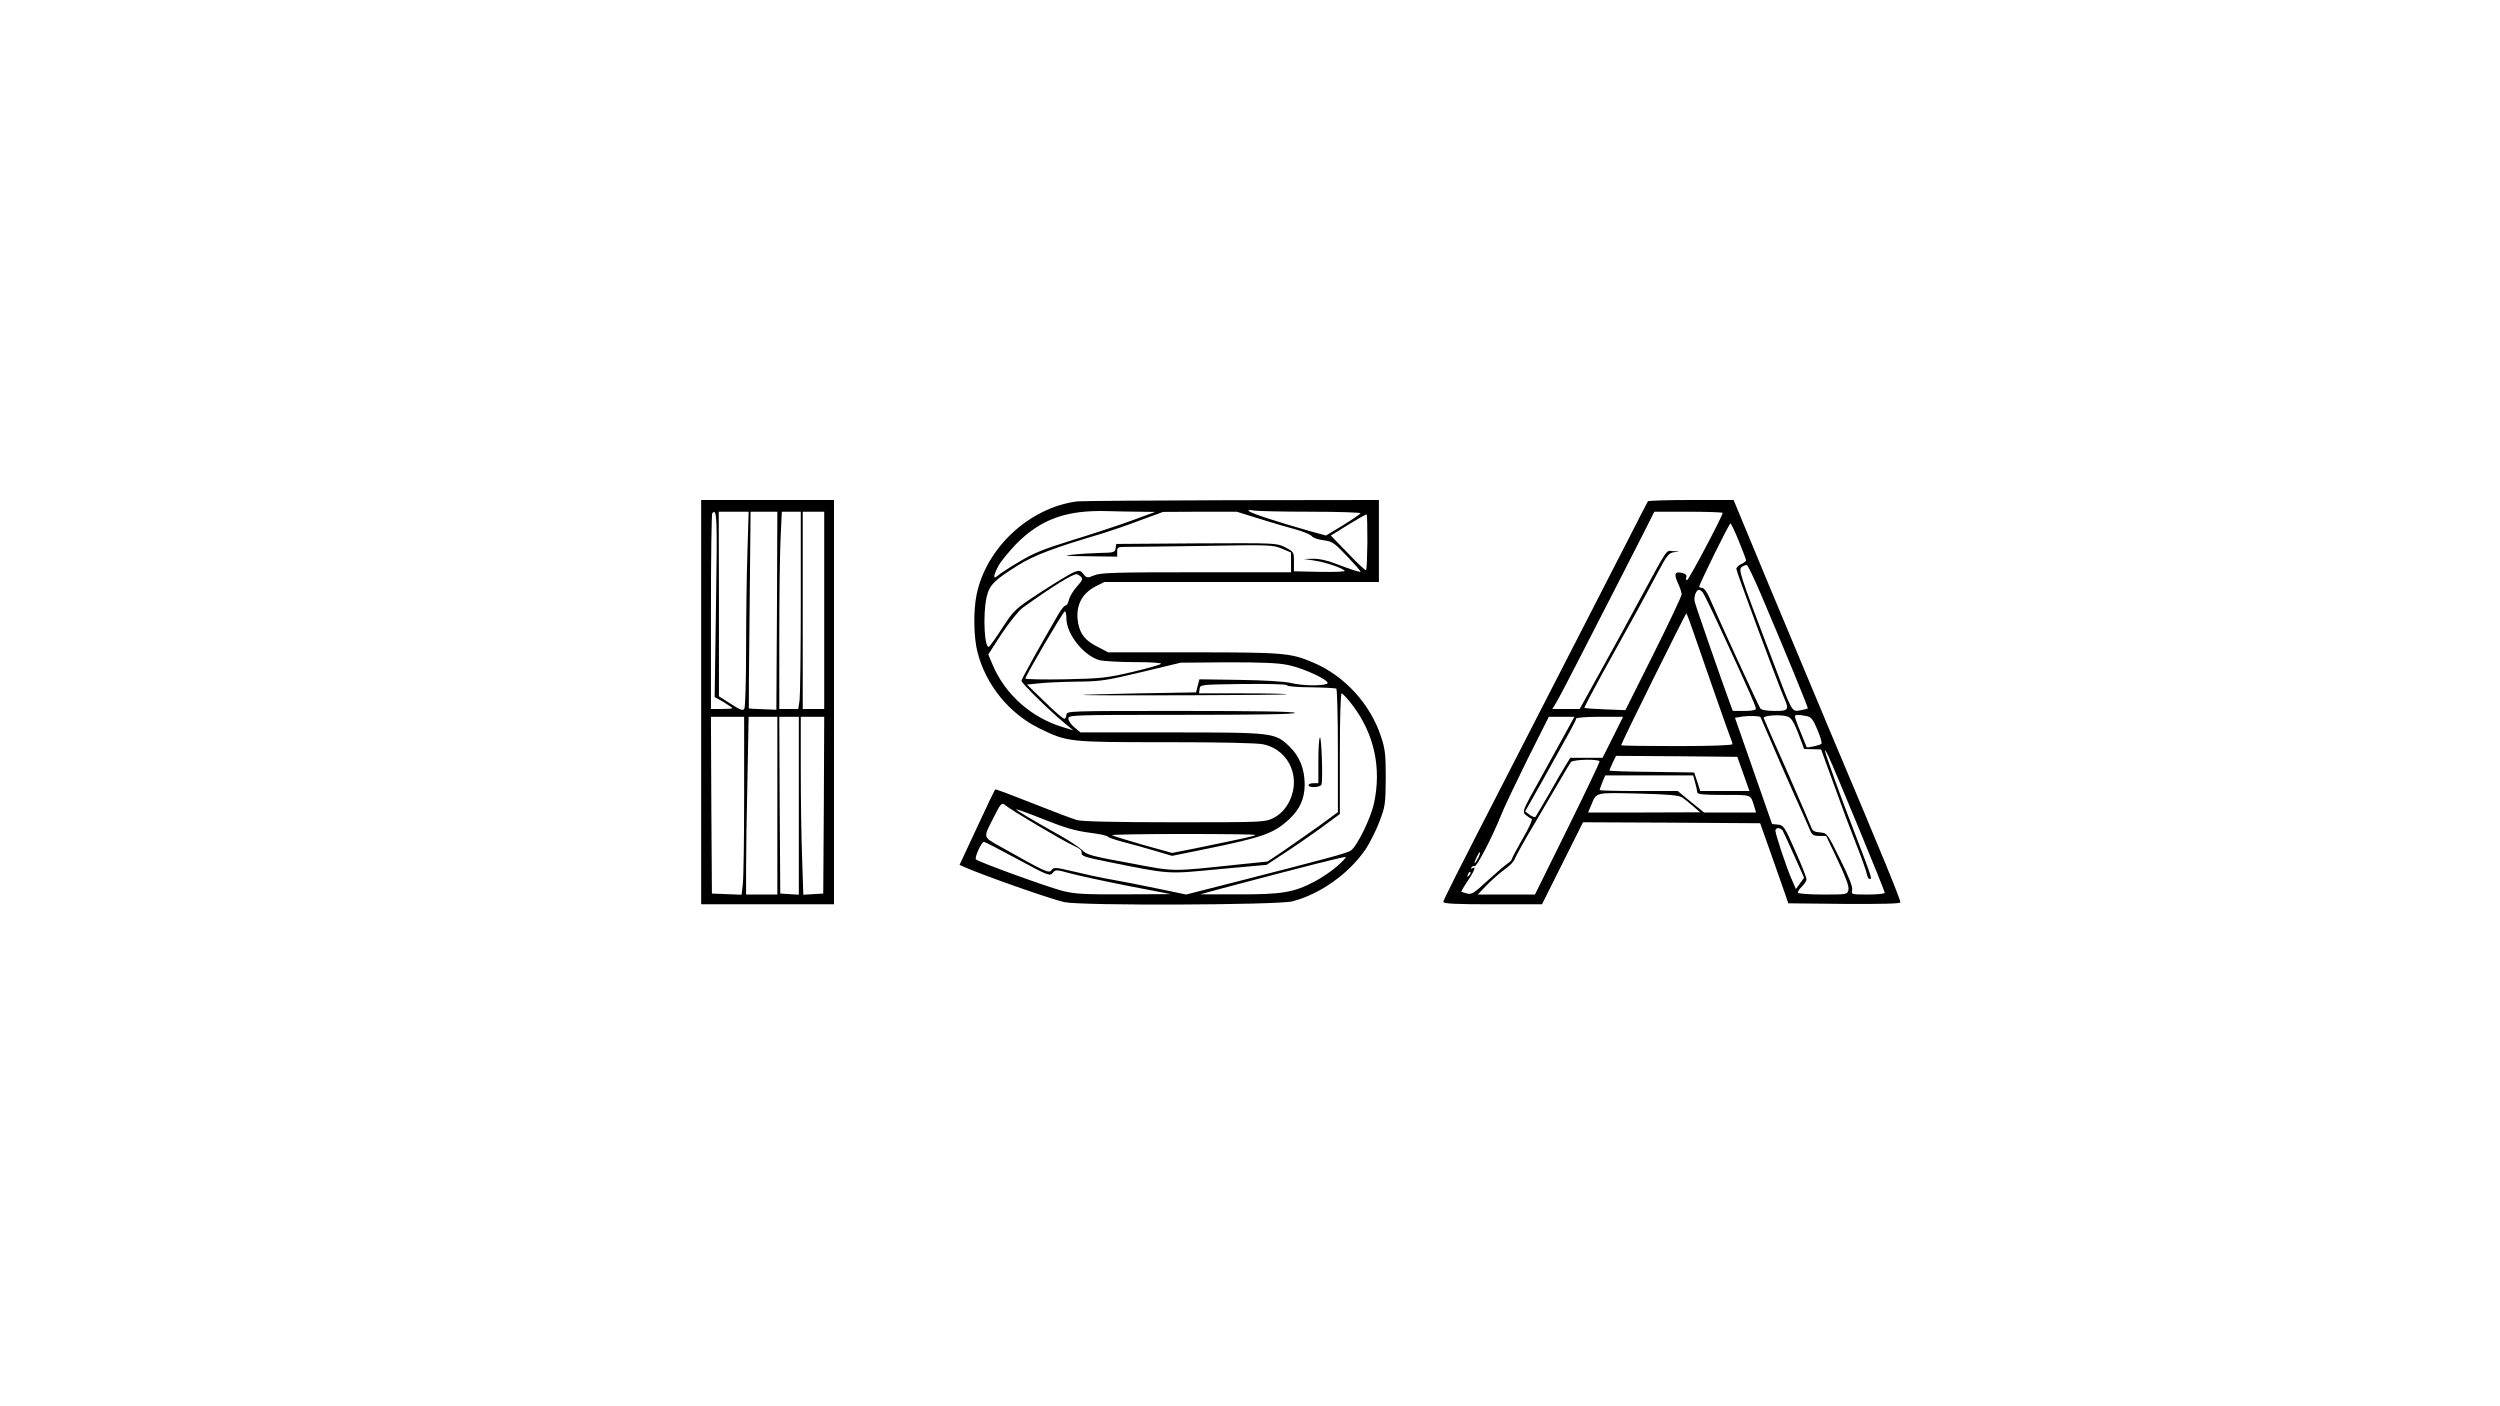 <?xml version="1.0" standalone="no"?>
<!DOCTYPE svg PUBLIC "-//W3C//DTD SVG 20010904//EN"
 "http://www.w3.org/TR/2001/REC-SVG-20010904/DTD/svg10.dtd">
<svg version="1.0" xmlns="http://www.w3.org/2000/svg"
 width="1280pt" height="720pt" viewBox="0 0 1280 720"
 preserveAspectRatio="xMidYMid meet">

<g transform="translate(0,720) scale(0.1,-0.1)"
fill="#000000" stroke="none">
<path d="M3590 3605 l0 -1035 340 0 340 0 0 1035 0 1035 -340 0 -340 0 0
-1035z m76 501 l-7 -475 46 -26 c25 -15 45 -29 45 -31 0 -2 -25 -4 -55 -4
l-55 0 0 498 c0 274 3 502 7 505 24 25 26 -17 19 -467z m161 272 c-4 -112 -7
-336 -7 -498 0 -162 -4 -301 -9 -309 -7 -11 -21 -6 -69 25 l-61 39 0 473 -1
472 77 0 76 0 -6 -202z m151 -305 l-3 -507 -70 3 c-38 1 -71 3 -71 4 -1 1 1
228 4 505 l5 502 69 0 68 0 -2 -507z m122 48 c0 -252 -3 -479 -6 -505 l-7 -46
-48 0 -49 0 0 378 c0 207 3 434 7 505 l6 127 49 0 48 0 0 -459z m120 -46 l0
-505 -55 0 -55 0 0 505 0 505 55 0 55 0 0 -505z m-410 -947 c0 -222 -3 -427
-7 -456 l-6 -53 -76 3 -76 3 -3 453 -2 452 85 0 85 0 0 -402z m170 -53 l0
-455 -80 0 -80 0 0 138 c0 76 3 281 7 455 l6 317 74 0 73 0 0 -455z m110 -1
l0 -455 -47 3 -48 3 -3 453 -2 452 50 0 50 0 0 -456z m128 4 l-3 -453 -51 -3
-51 -3 -6 182 c-4 100 -7 305 -7 456 l0 273 60 0 60 0 -2 -452z"/>
<path d="M5515 4633 c-245 -32 -466 -238 -515 -478 -17 -84 -15 -218 5 -295
43 -167 162 -313 316 -389 145 -71 149 -71 651 -71 277 0 466 -4 496 -11 140
-30 201 -187 122 -312 -18 -29 -43 -52 -72 -66 -43 -21 -54 -21 -504 -21 -301
0 -473 4 -499 11 -22 6 -125 45 -228 86 -103 41 -190 74 -192 71 -2 -2 -44
-89 -93 -195 l-89 -191 24 -11 c86 -39 446 -166 513 -180 87 -19 1089 -15
1167 4 142 37 289 141 375 267 22 33 54 97 71 142 29 76 31 89 32 221 0 122
-3 150 -24 213 -55 168 -187 312 -348 380 -115 49 -150 52 -614 52 l-435 0
-54 28 c-63 32 -89 64 -100 122 -15 84 16 150 90 188 l44 22 703 0 703 0 0
210 0 210 -757 -1 c-417 -1 -771 -4 -788 -6z m320 -53 l80 -1 -120 -44 c-66
-24 -202 -69 -303 -100 -149 -46 -201 -67 -275 -112 -51 -30 -100 -62 -109
-71 -24 -21 -23 -1 3 49 11 22 53 73 92 114 127 128 259 175 472 168 44 -1
116 -3 160 -3z m877 0 c142 0 257 -4 254 -8 -3 -5 -44 -33 -91 -62 l-86 -52
-97 27 c-159 45 -286 87 -297 98 -7 6 1 8 24 3 18 -3 150 -6 293 -6z m-264
-36 c64 -20 149 -45 187 -55 39 -11 75 -26 81 -34 6 -8 33 -18 60 -21 45 -6
55 -12 121 -82 40 -42 71 -77 69 -79 -4 -4 -52 12 -133 43 -38 15 -80 24 -110
23 l-48 -1 54 -8 c55 -8 139 -36 156 -52 6 -5 -45 -7 -125 -6 l-135 3 0 50 c0
49 -1 50 -45 73 -45 22 -46 22 -455 20 l-410 -3 -3 -22 c-3 -21 -9 -23 -80
-24 -42 -1 -106 -5 -142 -9 -53 -6 -38 -7 83 -8 l147 -2 0 25 c0 23 3 25 48
25 26 0 205 2 397 5 336 6 353 5 398 -14 l47 -20 0 -51 0 -50 -485 0 c-416 0
-491 -2 -523 -16 -35 -14 -38 -14 -55 7 -15 19 -20 20 -50 9 -17 -7 -93 -53
-167 -101 -133 -87 -137 -91 -195 -179 -32 -50 -64 -95 -70 -100 -24 -20 -34
158 -14 251 14 63 38 88 162 165 84 52 182 89 432 163 39 12 124 41 190 66
l120 44 188 1 189 0 116 -36z m553 -120 c-1 -75 -3 -140 -7 -143 -3 -3 -44 35
-92 86 l-88 91 90 56 c49 30 91 54 93 52 3 -2 4 -66 4 -142z m-1467 -176 c11
-11 8 -20 -20 -51 -19 -21 -37 -51 -41 -67 -3 -17 -11 -30 -17 -30 -6 0 -22
-19 -36 -43 -111 -191 -190 -334 -190 -343 0 -12 146 -155 220 -216 l45 -37
-50 15 c-163 48 -299 168 -363 321 l-22 52 69 107 c41 60 86 117 108 133 149
107 252 171 275 171 5 0 15 -6 22 -12z m-74 -215 c0 -79 88 -190 169 -213 20
-5 101 -10 180 -10 87 0 141 -4 135 -9 -5 -5 -72 -24 -149 -42 -129 -30 -156
-33 -342 -37 -112 -2 -203 0 -203 4 0 13 194 344 202 344 5 0 8 -17 8 -37z
m1135 -238 c88 -18 226 -85 199 -96 -31 -12 -126 -10 -184 4 -34 8 -134 14
-262 16 l-207 3 -9 -34 -8 -33 -295 -5 c-162 -3 -289 -7 -284 -8 17 -5 1039
-1 1044 3 2 3 -98 5 -223 5 l-227 0 3 23 c3 22 3 22 226 25 130 1 222 -1 222
-7 0 -5 55 -10 122 -10 66 -1 125 -4 130 -7 4 -3 8 -146 8 -319 l0 -313 -102
-75 c-57 -40 -138 -97 -180 -126 l-78 -52 -137 -14 c-370 -39 -329 -39 -569 6
-192 35 -220 42 -243 66 -14 14 -62 46 -106 71 -162 91 -235 135 -232 138 2 2
66 -21 143 -52 105 -42 161 -58 229 -67 50 -6 93 -15 96 -20 3 -5 39 -17 80
-28 41 -10 114 -31 162 -45 l88 -26 182 37 c282 58 338 78 415 148 57 53 81
106 82 178 0 81 -25 145 -77 196 -75 72 -81 73 -609 73 l-462 0 -31 26 c-17
14 -31 34 -31 45 0 18 16 19 580 19 380 0 580 3 580 10 0 7 -202 10 -585 10
-578 0 -585 0 -585 -20 0 -11 -5 -20 -11 -20 -6 0 -52 39 -101 88 l-90 87 59
6 c32 4 119 8 193 9 124 1 152 5 335 49 l200 48 240 2 c176 0 259 -3 310 -14z
m331 -207 c110 -146 148 -320 109 -500 -16 -77 -88 -223 -119 -243 -21 -14
-119 -40 -592 -161 l-251 -64 -144 30 c-79 17 -184 37 -234 46 -49 8 -137 27
-194 41 -97 23 -106 24 -117 8 -13 -18 -31 -10 -256 117 -98 55 -95 45 -42
150 38 76 43 82 63 64 26 -23 295 -182 346 -205 33 -15 45 -25 43 -38 -3 -15
16 -22 127 -44 332 -67 306 -65 577 -39 l243 22 85 56 c47 30 131 88 188 129
l102 75 0 309 c0 180 4 309 9 309 5 0 31 -28 57 -62z m-498 -663 c-5 -6 -58
-17 -315 -70 l-112 -22 -151 42 c-83 24 -154 46 -157 49 -4 3 162 6 367 6 205
0 371 -2 368 -5z m-1218 -124 c157 -85 166 -88 180 -70 15 17 17 17 87 -2 40
-11 173 -40 295 -64 l223 -43 -241 -1 c-206 -1 -252 2 -315 18 -77 20 -428
147 -442 161 -9 8 28 90 41 90 4 0 81 -40 172 -89z m1635 -37 c-27 -24 -79
-59 -115 -78 -107 -56 -170 -66 -391 -65 l-194 0 110 30 c434 115 631 165 635
161 3 -2 -17 -24 -45 -48z"/>
<path d="M6758 3424 c-5 -4 -8 -58 -8 -121 l0 -113 -25 0 c-14 0 -25 -4 -25
-10 0 -15 60 -12 66 3 8 21 0 250 -8 241z"/>
<path d="M8437 4633 c-3 -5 -51 -98 -107 -208 -97 -188 -379 -739 -585 -1140
-309 -601 -355 -693 -355 -703 0 -9 67 -12 253 -12 l252 0 105 210 105 210
453 -2 454 -3 55 -155 c30 -85 62 -177 72 -205 l17 -50 287 -3 c192 -1 287 1
287 8 0 16 -99 258 -345 840 -89 212 -240 573 -336 803 l-173 417 -218 0
c-119 0 -219 -3 -221 -7z m383 -59 c0 -16 -174 -344 -182 -344 -6 0 -8 7 -4
15 3 10 -3 17 -19 21 -39 10 -46 -3 -25 -49 11 -23 20 -50 20 -60 0 -9 -65
-147 -144 -305 l-144 -288 -103 4 c-57 2 -105 6 -107 7 -2 2 41 84 95 182 140
251 212 382 277 505 52 98 60 107 89 111 31 4 31 4 -5 5 -41 2 -19 34 -186
-273 -35 -66 -116 -213 -179 -327 l-115 -208 -70 0 -70 0 20 33 c11 17 70 131
132 252 62 121 152 297 200 390 48 94 106 207 129 253 l41 82 175 0 c96 0 175
-3 175 -6z m83 -145 c20 -49 37 -94 37 -98 0 -4 -11 -13 -25 -19 -14 -6 -25
-18 -25 -25 0 -13 197 -544 240 -649 32 -74 30 -78 -44 -78 -39 0 -67 5 -73
13 -9 11 -219 469 -262 570 -12 27 -27 47 -36 47 -8 0 -15 3 -15 6 0 13 153
324 160 324 3 0 23 -41 43 -91z m110 -265 c127 -298 246 -588 243 -591 -2 -2
-19 -6 -39 -10 -44 -7 -39 -16 -142 257 -172 453 -175 462 -157 477 9 7 21 11
26 10 5 -2 36 -66 69 -143z m-295 3 c6 -7 53 -104 105 -217 140 -304 167 -366
167 -379 0 -7 -22 -11 -59 -11 l-59 0 -16 43 c-37 100 -174 494 -179 516 -6
25 7 61 22 61 5 0 13 -6 19 -13z m-50 -197 c16 -47 64 -184 106 -305 42 -121
81 -230 86 -243 6 -13 10 -27 10 -32 0 -6 -111 -10 -285 -10 -157 0 -285 2
-285 4 0 10 331 678 334 675 3 -2 18 -42 34 -89z m346 -442 c1 -2 24 -55 51
-118 26 -63 81 -187 120 -275 40 -88 77 -172 83 -187 10 -23 18 -28 47 -28
l35 0 60 -126 c42 -90 58 -133 54 -150 -6 -24 -8 -24 -129 -24 -68 0 -126 4
-129 9 -3 4 6 19 19 31 14 13 25 31 24 39 0 9 -26 75 -58 146 -54 123 -59 130
-88 133 l-30 3 -95 272 -95 272 36 6 c35 5 91 4 95 -3z m139 3 c19 -7 32 -29
55 -88 l29 -78 44 -1 43 -1 67 -184 c36 -101 87 -237 113 -302 26 -65 49 -131
53 -148 3 -16 9 -29 14 -29 16 0 19 -10 -90 275 -56 144 -132 355 -137 380 -3
11 5 0 17 -25 34 -73 289 -690 289 -701 0 -5 -39 -9 -86 -9 -84 0 -86 0 -81
23 4 15 -16 66 -61 157 -67 135 -67 135 -104 138 -28 2 -39 9 -44 25 -4 12
-60 142 -125 290 -66 147 -119 269 -119 271 0 14 92 19 123 7z m95 3 c25 -5
34 -15 57 -70 15 -34 24 -67 21 -72 -4 -7 -76 -23 -76 -17 0 0 -14 33 -30 74
-17 40 -30 77 -30 82 0 11 16 11 58 3z m-1232 -86 c-25 -46 -85 -155 -134
-243 -87 -155 -89 -161 -71 -177 11 -9 24 -18 31 -20 6 -2 -12 -44 -46 -102
-31 -54 -56 -101 -56 -106 0 -4 -11 -15 -24 -23 -13 -9 -58 -48 -101 -87 -67
-62 -80 -71 -103 -65 -15 4 -28 8 -30 9 -1 2 13 27 33 56 35 53 44 77 23 64
-7 -4 -8 -3 -4 5 4 6 11 9 16 6 10 -6 92 152 135 260 15 39 77 168 136 288
l109 217 66 0 65 0 -45 -82z m242 -23 l-53 -105 -82 0 -83 0 -23 -37 c-13 -21
-52 -87 -86 -148 -35 -60 -66 -113 -69 -117 -4 -4 -17 1 -30 10 l-23 18 87
154 c150 269 174 312 174 321 0 5 54 9 120 9 l120 0 -52 -105z m668 -187 l31
-88 -126 0 -126 0 -15 48 -16 47 -217 3 c-119 1 -217 4 -217 7 0 2 8 20 17 40
l17 35 310 -2 311 -3 31 -87z m-736 63 c0 -5 -74 -161 -165 -345 l-166 -336
-147 0 -146 0 49 51 c28 28 69 64 92 80 23 16 45 39 49 52 4 12 49 94 102 182
52 88 113 192 135 230 22 39 45 76 50 83 11 14 147 17 147 3z m489 -108 c6
-21 11 -44 11 -50 0 -10 34 -13 135 -13 149 0 137 5 159 -67 l7 -23 -133 0
-133 0 -68 55 -67 55 -200 0 c-110 0 -200 2 -200 5 0 3 7 21 14 40 l15 35 225
0 225 0 10 -37z m-66 -76 c12 -8 38 -29 57 -46 l35 -30 -287 -1 -287 0 16 38
c28 67 17 64 241 59 157 -4 208 -9 225 -20z m514 -169 c4 -7 31 -65 59 -128
l51 -114 -21 -29 -21 -29 -22 51 c-26 58 -83 230 -83 249 0 6 6 12 14 12 8 0
18 -6 23 -12z m-1561 -145 c-8 -15 -15 -25 -16 -21 0 12 23 58 27 54 3 -2 -2
-17 -11 -33z m-45 -86 c-10 -9 -11 -8 -5 6 3 10 9 15 12 12 3 -3 0 -11 -7 -18z"/>
</g>
</svg>
